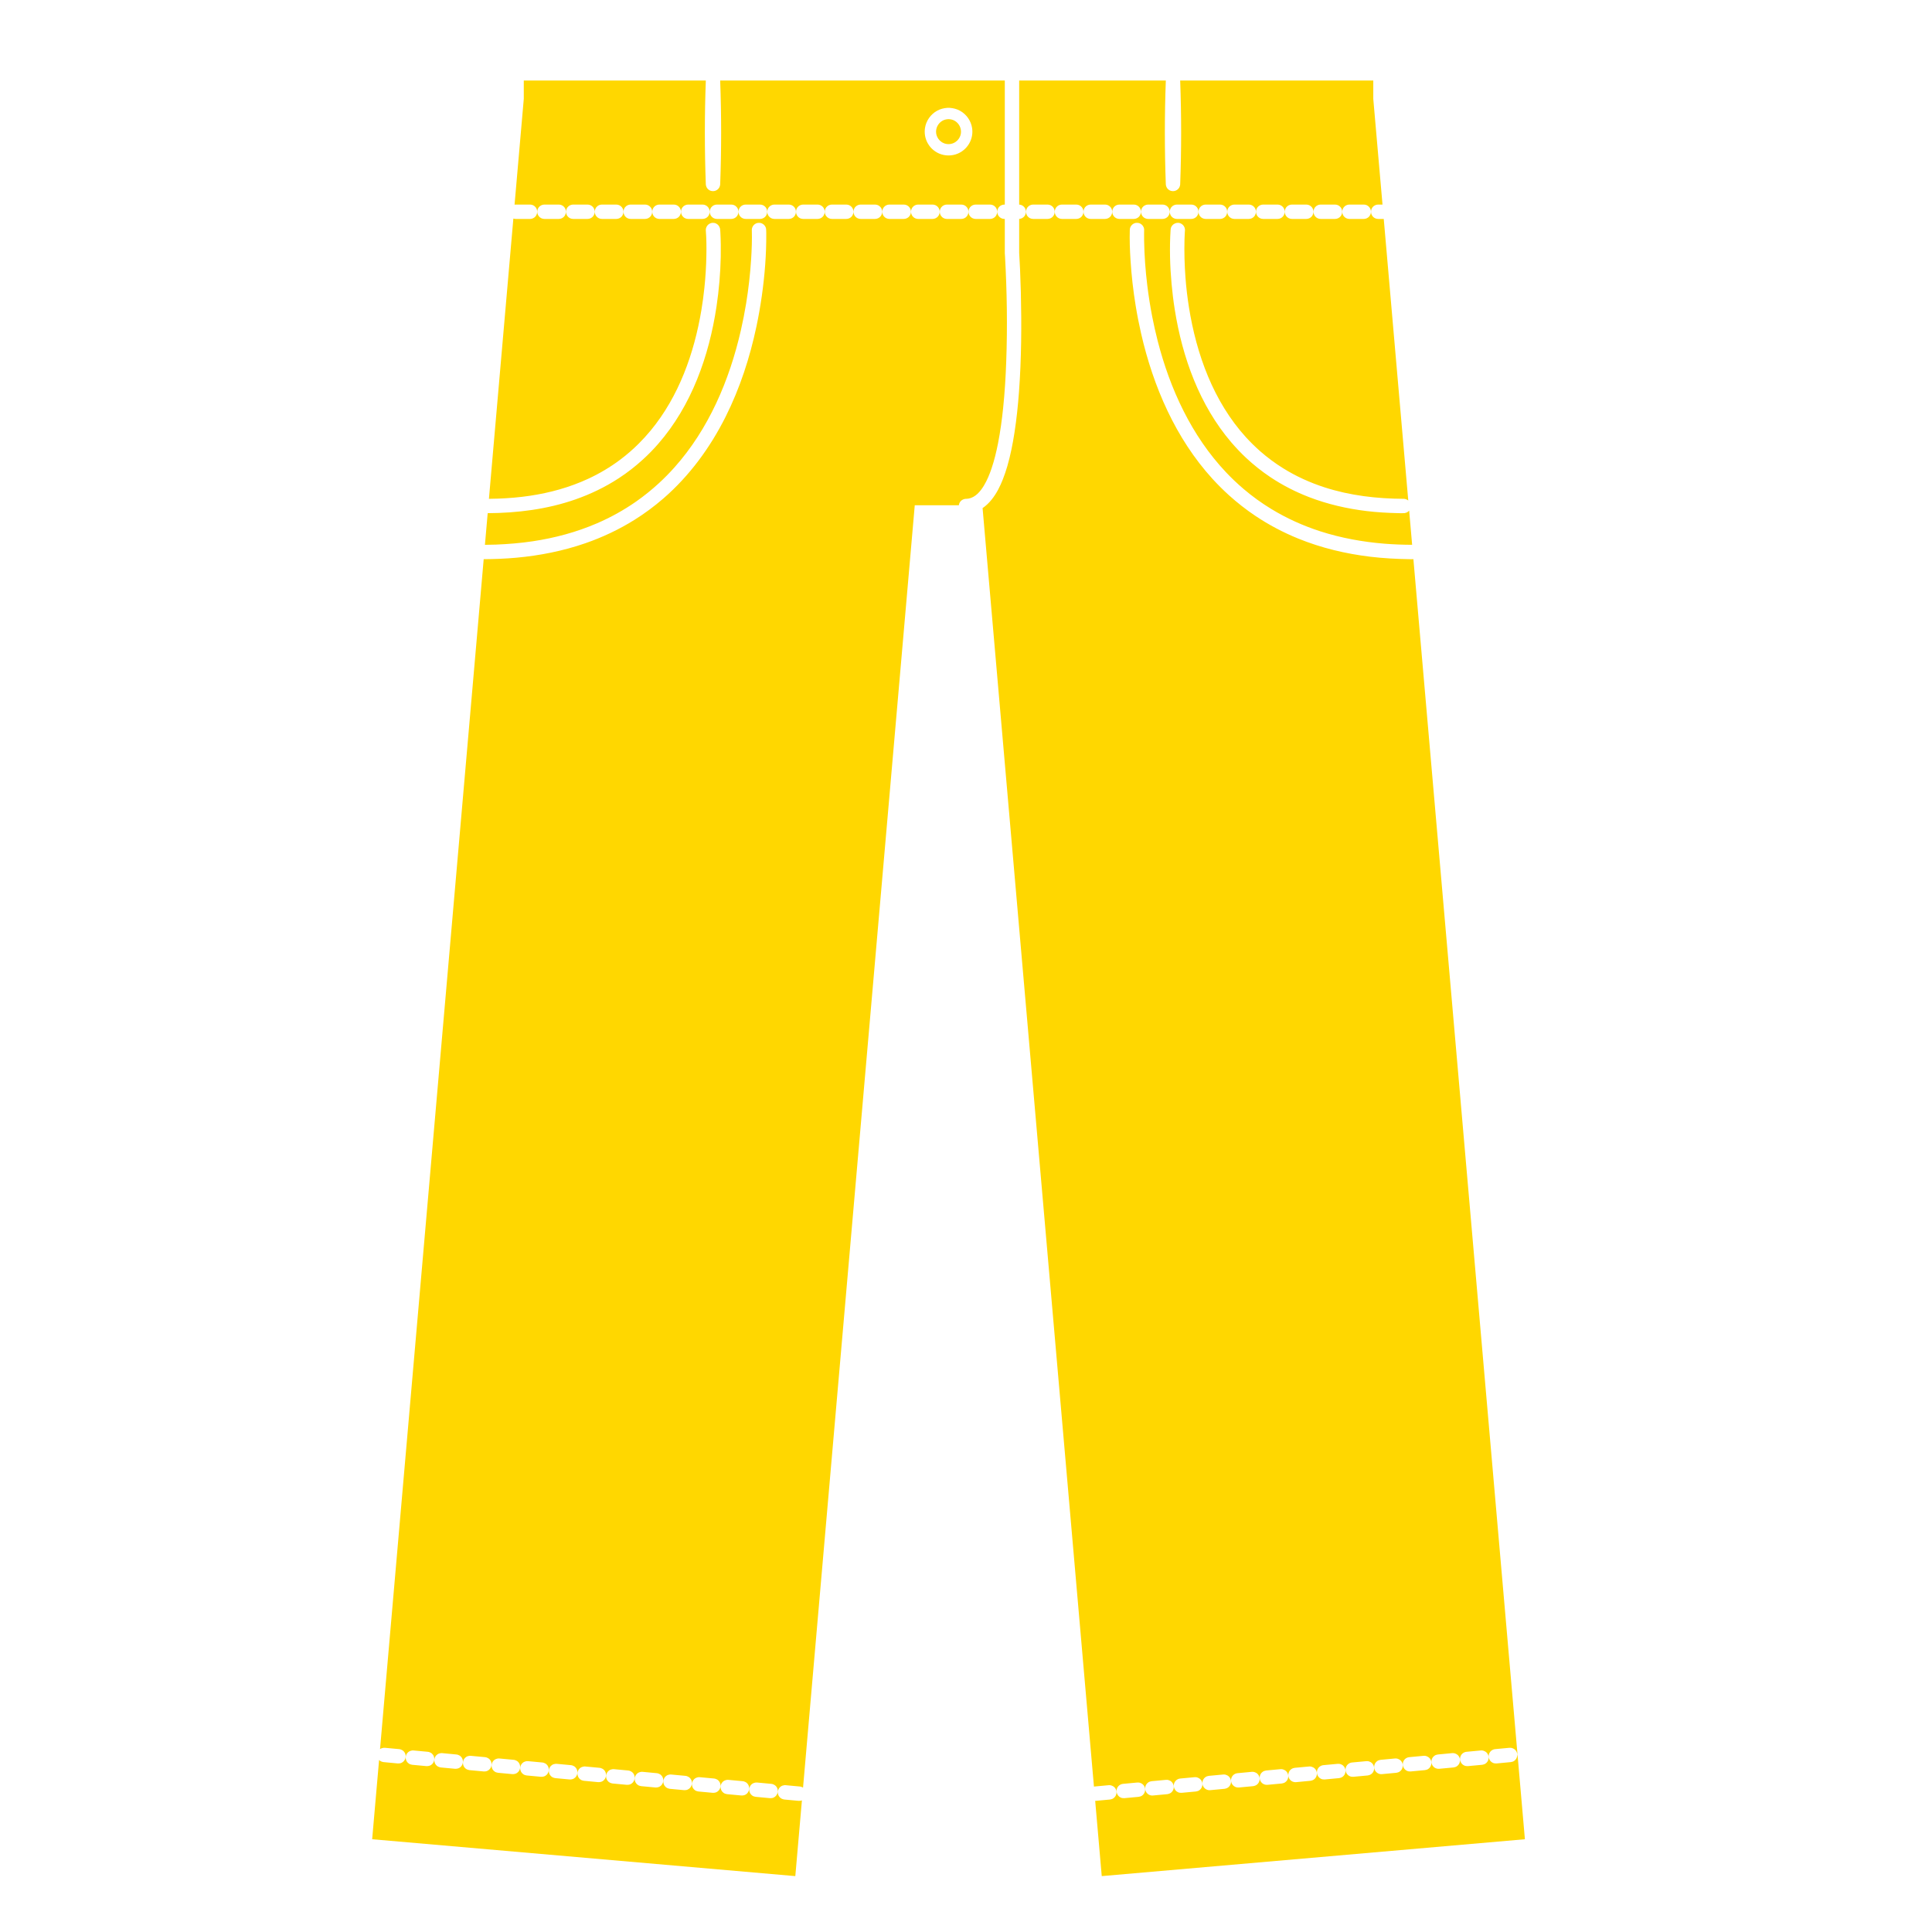 <svg fill="#FFD700" xmlns="http://www.w3.org/2000/svg" xmlns:xlink="http://www.w3.org/1999/xlink" viewBox="0 0 84 84" version="1.1" xml:space="preserve" style="" x="0px" y="0px" fill-rule="evenodd" clip-rule="evenodd" stroke-linejoin="round" stroke-miterlimit="1.414"><path d="M21.084,23.687L21.204,22.312C22.495,22.305 23.789,22.143 25.012,21.716C25.678,21.484 26.317,21.176 26.907,20.79C27.279,20.547 27.631,20.273 27.958,19.973C28.19,19.762 28.409,19.537 28.615,19.301C30.067,17.639 30.829,15.482 31.153,13.325C31.207,12.961 31.25,12.594 31.281,12.227C31.339,11.526 31.358,10.82 31.321,10.117C31.317,10.057 31.315,9.998 31.306,9.939C31.28,9.838 31.221,9.755 31.123,9.713C31.093,9.7 31.084,9.699 31.051,9.692C31.014,9.688 31.014,9.688 30.976,9.688C30.938,9.694 30.902,9.701 30.867,9.717C30.787,9.755 30.725,9.827 30.7,9.912C30.691,9.944 30.691,9.953 30.688,9.986L30.688,10.024C30.716,10.382 30.719,10.743 30.712,11.102C30.704,11.573 30.675,12.044 30.626,12.512C30.592,12.838 30.549,13.162 30.495,13.484C30.181,15.36 29.517,17.229 28.296,18.711C28.129,18.913 27.953,19.107 27.767,19.292C27.519,19.539 27.254,19.769 26.974,19.98C26.54,20.307 26.07,20.586 25.577,20.815C24.773,21.188 23.911,21.426 23.035,21.556C22.583,21.624 22.128,21.661 21.671,21.679C21.549,21.683 21.427,21.686 21.306,21.687C21.286,21.687 21.271,21.687 21.258,21.687L22.32,9.503C22.33,9.506 22.34,9.509 22.35,9.511C22.373,9.517 22.397,9.517 22.42,9.519L23.045,9.519C23.068,9.517 23.092,9.517 23.115,9.511C23.16,9.501 23.203,9.48 23.24,9.451C23.373,9.345 23.395,9.145 23.289,9.012C23.26,8.975 23.223,8.946 23.181,8.925C23.16,8.915 23.137,8.91 23.115,8.902L23.045,8.894L22.42,8.894C22.404,8.896 22.388,8.897 22.372,8.898L22.773,4.3L22.773,3.5L30.688,3.5C30.632,5.007 30.632,6.517 30.688,8.023C30.697,8.102 30.728,8.174 30.787,8.229C30.932,8.363 31.172,8.327 31.271,8.156C31.295,8.115 31.306,8.071 31.312,8.023C31.368,6.517 31.368,5.007 31.312,3.5L43.687,3.5L43.687,8.894L43.67,8.894C43.647,8.897 43.623,8.897 43.6,8.902C43.555,8.913 43.512,8.933 43.475,8.962C43.321,9.086 43.321,9.328 43.475,9.451C43.512,9.48 43.555,9.501 43.6,9.511C43.623,9.517 43.647,9.517 43.67,9.519L43.687,9.519L43.687,11.01L43.696,11.142C43.781,12.664 43.805,14.193 43.749,15.718C43.725,16.395 43.684,17.072 43.614,17.746C43.561,18.259 43.491,18.771 43.392,19.277C43.319,19.646 43.231,20.013 43.11,20.37C43.022,20.628 42.918,20.883 42.777,21.116C42.624,21.368 42.411,21.625 42.106,21.679C42.054,21.687 42.001,21.687 41.949,21.692C41.87,21.711 41.803,21.744 41.753,21.809C41.716,21.857 41.696,21.912 41.69,21.968L39.772,21.968L34.915,77.722C34.889,77.707 34.861,77.695 34.832,77.684L34.781,77.675L34.159,77.617C34.141,77.617 34.124,77.617 34.107,77.617C34.054,77.625 34.007,77.636 33.961,77.665C33.792,77.773 33.769,78.019 33.916,78.156C33.969,78.206 34.03,78.227 34.101,78.24L34.723,78.298C34.774,78.298 34.819,78.296 34.866,78.277L34.579,81.57L16.181,79.967L16.482,76.521C16.485,76.524 16.488,76.527 16.491,76.53C16.545,76.58 16.606,76.601 16.676,76.613L17.299,76.672C17.352,76.672 17.4,76.669 17.45,76.648C17.635,76.569 17.698,76.33 17.576,76.171C17.532,76.113 17.475,76.082 17.407,76.058L17.357,76.049L16.734,75.991C16.717,75.991 16.7,75.991 16.683,75.991C16.63,75.999 16.583,76.009 16.537,76.039C16.532,76.042 16.527,76.045 16.523,76.049L21.03,24.312C21.501,24.31 21.972,24.291 22.442,24.249C23.463,24.156 24.477,23.956 25.447,23.62C26.193,23.362 26.912,23.023 27.583,22.604C28.028,22.326 28.451,22.012 28.848,21.668C29.98,20.685 30.877,19.459 31.547,18.122C32.17,16.88 32.603,15.547 32.89,14.189C32.981,13.755 33.058,13.317 33.121,12.877C33.249,11.976 33.322,11.064 33.316,10.153C33.315,10.085 33.315,10.018 33.308,9.95C33.3,9.914 33.3,9.905 33.285,9.872C33.251,9.797 33.188,9.737 33.111,9.708C33.076,9.695 33.067,9.695 33.031,9.689C32.99,9.688 32.991,9.688 32.95,9.692C32.914,9.7 32.905,9.7 32.872,9.715C32.796,9.749 32.737,9.812 32.708,9.889C32.695,9.924 32.695,9.933 32.689,9.969L32.688,10.01C32.701,10.43 32.684,10.853 32.658,11.272C32.617,11.917 32.544,12.559 32.44,13.197C32.376,13.587 32.3,13.975 32.212,14.36C31.716,16.53 30.813,18.659 29.316,20.331C29.106,20.566 28.884,20.791 28.653,21.004C28.343,21.29 28.014,21.555 27.669,21.798C27.134,22.173 26.56,22.492 25.96,22.751C25.067,23.137 24.121,23.39 23.16,23.534C22.632,23.613 22.101,23.656 21.568,23.678C21.427,23.682 21.286,23.686 21.144,23.687C21.118,23.687 21.1,23.687 21.084,23.687ZM61.452,24.311L65.972,76.2C65.966,76.246 65.97,76.293 65.984,76.337L66.3,79.967L47.902,81.57L47.617,78.298C47.625,78.298 47.632,78.298 47.64,78.298L48.262,78.24C48.315,78.23 48.362,78.219 48.407,78.188C48.557,78.088 48.59,77.875 48.478,77.734C48.432,77.677 48.375,77.647 48.307,77.625C48.29,77.622 48.273,77.619 48.256,77.617L48.204,77.617L47.582,77.675C47.576,77.676 47.569,77.677 47.563,77.678L42.721,22.091C43.013,21.895 43.235,21.593 43.4,21.284C43.474,21.144 43.539,21 43.597,20.854C43.673,20.663 43.738,20.468 43.796,20.271C43.935,19.792 44.032,19.3 44.108,18.807C44.199,18.221 44.26,17.63 44.304,17.038C44.41,15.599 44.419,14.153 44.385,12.711C44.375,12.376 44.364,12.042 44.35,11.708C44.339,11.469 44.327,11.23 44.312,10.99L44.312,9.518C44.33,9.516 44.347,9.515 44.365,9.511C44.41,9.501 44.453,9.48 44.49,9.451C44.623,9.345 44.645,9.145 44.539,9.012C44.51,8.975 44.473,8.946 44.431,8.925C44.41,8.915 44.387,8.91 44.365,8.902L44.312,8.896L44.312,3.5L50.688,3.5C50.632,5.007 50.632,6.517 50.688,8.023C50.697,8.102 50.728,8.174 50.787,8.229C50.932,8.363 51.172,8.327 51.271,8.156C51.295,8.115 51.306,8.071 51.312,8.023C51.368,6.517 51.368,5.007 51.312,3.5L59.708,3.5L59.708,4.3L60.109,8.894L59.92,8.894C59.897,8.897 59.873,8.897 59.85,8.902C59.805,8.913 59.762,8.933 59.725,8.962C59.571,9.086 59.571,9.328 59.725,9.451C59.762,9.48 59.805,9.501 59.85,9.511C59.873,9.517 59.897,9.517 59.92,9.519L60.163,9.519L61.229,21.762C61.183,21.723 61.127,21.701 61.066,21.69L61.028,21.688C59.863,21.682 58.695,21.548 57.583,21.187C56.954,20.983 56.348,20.708 55.787,20.358C55.436,20.14 55.103,19.892 54.792,19.62C54.573,19.427 54.365,19.222 54.168,19.007C52.758,17.454 52.018,15.403 51.693,13.358C51.625,12.93 51.574,12.499 51.542,12.067C51.501,11.515 51.486,10.962 51.5,10.409C51.503,10.324 51.506,10.238 51.511,10.153C51.515,10.097 51.52,10.042 51.521,9.986C51.517,9.948 51.511,9.912 51.496,9.877C51.461,9.795 51.391,9.731 51.306,9.703C51.274,9.693 51.266,9.693 51.233,9.688C51.194,9.688 51.195,9.688 51.157,9.692C51.056,9.715 50.971,9.771 50.926,9.867C50.911,9.897 50.911,9.906 50.902,9.939C50.897,9.976 50.897,9.975 50.894,10.012C50.845,10.788 50.868,11.569 50.938,12.342C50.972,12.714 51.017,13.086 51.076,13.456C51.406,15.54 52.151,17.617 53.538,19.237C53.742,19.474 53.958,19.701 54.186,19.915C54.51,20.217 54.858,20.493 55.226,20.74C55.753,21.093 56.321,21.384 56.912,21.612C57.719,21.923 58.568,22.118 59.426,22.221C59.872,22.274 60.32,22.3 60.769,22.31C60.867,22.312 60.966,22.316 61.063,22.31C61.114,22.301 61.16,22.287 61.203,22.258C61.228,22.241 61.25,22.221 61.268,22.199L61.397,23.687C60.992,23.685 60.586,23.671 60.182,23.638C59.241,23.561 58.306,23.391 57.406,23.101C56.659,22.86 55.939,22.536 55.269,22.127C54.847,21.87 54.445,21.579 54.069,21.259C53.803,21.033 53.549,20.792 53.309,20.538C51.809,18.954 50.871,16.915 50.333,14.819C50.244,14.47 50.165,14.119 50.096,13.766C50.008,13.314 49.937,12.858 49.881,12.401C49.802,11.757 49.756,11.11 49.744,10.461C49.743,10.361 49.742,10.261 49.743,10.161C49.744,10.097 49.747,10.033 49.745,9.969C49.739,9.933 49.739,9.923 49.726,9.889C49.697,9.812 49.638,9.749 49.563,9.715C49.529,9.7 49.52,9.7 49.484,9.692C49.443,9.688 49.444,9.688 49.403,9.689C49.367,9.695 49.358,9.695 49.323,9.708C49.246,9.737 49.183,9.797 49.149,9.872C49.134,9.905 49.134,9.914 49.126,9.95L49.122,9.99C49.108,10.431 49.125,10.872 49.153,11.312C49.195,11.977 49.27,12.64 49.378,13.298C49.443,13.7 49.522,14.101 49.613,14.499C50.14,16.804 51.113,19.06 52.719,20.822C52.946,21.07 53.184,21.307 53.433,21.533C53.794,21.858 54.178,22.159 54.581,22.429C55.165,22.82 55.788,23.149 56.439,23.414C57.443,23.823 58.506,24.077 59.582,24.206C60.147,24.273 60.716,24.304 61.285,24.312C61.375,24.312 61.383,24.315 61.452,24.311ZM32.914,77.501L33.536,77.559L33.587,77.568C33.655,77.592 33.712,77.623 33.756,77.681C33.877,77.84 33.814,78.079 33.63,78.158C33.58,78.179 33.532,78.182 33.478,78.181L32.856,78.123C32.803,78.114 32.757,78.102 32.711,78.072C32.545,77.961 32.527,77.714 32.676,77.58C32.73,77.531 32.792,77.512 32.862,77.501C32.88,77.501 32.897,77.501 32.914,77.501ZM49.552,77.509C49.619,77.531 49.677,77.56 49.723,77.618C49.835,77.759 49.801,77.972 49.652,78.072C49.606,78.102 49.56,78.114 49.507,78.123L48.885,78.181C48.831,78.182 48.783,78.179 48.733,78.158C48.549,78.079 48.486,77.84 48.607,77.681C48.649,77.626 48.709,77.586 48.776,77.568C48.792,77.564 48.81,77.562 48.827,77.559L49.449,77.501L49.501,77.501C49.518,77.503 49.535,77.506 49.552,77.509ZM50.796,77.392C50.847,77.409 50.891,77.427 50.932,77.464C51.066,77.585 51.068,77.8 50.937,77.924C50.883,77.974 50.822,77.995 50.752,78.007L50.129,78.065C50.112,78.065 50.095,78.067 50.078,78.066C50.009,78.061 49.942,78.033 49.891,77.986C49.742,77.852 49.76,77.606 49.927,77.494C49.972,77.464 50.018,77.452 50.071,77.443L50.694,77.385L50.745,77.384C50.762,77.387 50.779,77.39 50.796,77.392ZM31.669,77.385L32.292,77.443L32.343,77.452C32.393,77.47 32.437,77.489 32.477,77.526C32.623,77.664 32.6,77.91 32.431,78.018C32.369,78.057 32.305,78.066 32.234,78.065L31.611,78.007C31.558,77.998 31.512,77.986 31.467,77.956C31.3,77.845 31.282,77.598 31.431,77.464C31.486,77.415 31.547,77.395 31.618,77.384C31.635,77.385 31.652,77.385 31.669,77.385ZM52.041,77.276C52.109,77.299 52.166,77.328 52.212,77.385C52.324,77.526 52.291,77.74 52.141,77.84C52.095,77.87 52.049,77.882 51.996,77.891L51.374,77.949C51.32,77.95 51.273,77.947 51.222,77.925C51.038,77.847 50.975,77.608 51.096,77.449C51.138,77.394 51.198,77.354 51.265,77.336C51.282,77.331 51.299,77.33 51.316,77.327L51.938,77.269L51.99,77.268C52.007,77.271 52.024,77.274 52.041,77.276ZM30.425,77.269L31.047,77.327L31.098,77.336C31.149,77.354 31.192,77.373 31.232,77.41C31.378,77.548 31.355,77.793 31.186,77.901C31.125,77.941 31.061,77.95 30.989,77.949L30.367,77.891C30.314,77.882 30.268,77.87 30.222,77.84C30.055,77.728 30.038,77.482 30.187,77.348C30.241,77.299 30.303,77.279 30.373,77.268C30.39,77.268 30.408,77.269 30.425,77.269ZM53.285,77.16C53.336,77.177 53.38,77.195 53.421,77.232C53.555,77.352 53.557,77.568 53.426,77.691C53.372,77.742 53.311,77.762 53.241,77.775L52.619,77.833C52.601,77.833 52.584,77.835 52.567,77.834C52.498,77.829 52.432,77.8 52.38,77.754C52.231,77.62 52.249,77.373 52.416,77.262C52.461,77.232 52.508,77.22 52.56,77.211L53.183,77.153L53.234,77.152C53.251,77.155 53.268,77.157 53.285,77.16ZM29.18,77.153L29.803,77.211L29.853,77.22C29.921,77.244 29.978,77.274 30.022,77.332C30.144,77.492 30.08,77.731 29.896,77.809C29.846,77.831 29.798,77.834 29.744,77.833L29.122,77.775C29.052,77.762 28.991,77.742 28.937,77.691C28.791,77.554 28.814,77.308 28.983,77.2C29.029,77.171 29.076,77.16 29.129,77.152C29.146,77.152 29.163,77.152 29.18,77.153ZM54.53,77.044C54.581,77.061 54.625,77.079 54.666,77.116C54.799,77.236 54.802,77.452 54.67,77.575C54.617,77.625 54.556,77.646 54.485,77.659L53.863,77.717C53.809,77.717 53.762,77.715 53.712,77.693C53.527,77.615 53.464,77.376 53.585,77.216C53.627,77.161 53.687,77.121 53.754,77.104C53.771,77.099 53.788,77.098 53.805,77.095L54.427,77.036L54.479,77.036C54.496,77.039 54.513,77.041 54.53,77.044ZM27.936,77.036L28.558,77.095L28.609,77.104C28.659,77.122 28.703,77.141 28.743,77.178C28.889,77.315 28.866,77.561 28.697,77.669C28.635,77.708 28.571,77.718 28.5,77.717L27.878,77.659C27.825,77.649 27.778,77.638 27.733,77.607C27.566,77.496 27.548,77.25 27.697,77.116C27.752,77.067 27.813,77.047 27.884,77.036C27.901,77.036 27.918,77.036 27.936,77.036ZM55.775,76.928C55.842,76.95 55.9,76.98 55.946,77.037C56.058,77.178 56.024,77.391 55.875,77.491C55.829,77.522 55.783,77.533 55.73,77.543L55.108,77.601C55.091,77.601 55.073,77.602 55.056,77.601C54.987,77.596 54.921,77.568 54.869,77.522C54.721,77.387 54.738,77.141 54.905,77.03C54.951,76.999 54.997,76.988 55.05,76.978L55.672,76.92L55.724,76.92C55.741,76.922 55.758,76.925 55.775,76.928ZM26.691,76.92L27.313,76.978L27.364,76.987C27.432,77.011 27.489,77.042 27.533,77.1C27.654,77.26 27.591,77.498 27.407,77.577C27.357,77.598 27.309,77.601 27.255,77.601L26.633,77.543C26.563,77.53 26.501,77.509 26.448,77.459C26.302,77.322 26.325,77.076 26.494,76.968C26.54,76.939 26.586,76.928 26.639,76.92C26.657,76.92 26.674,76.92 26.691,76.92ZM57.019,76.812C57.07,76.829 57.114,76.847 57.155,76.883C57.289,77.004 57.291,77.22 57.16,77.343C57.106,77.393 57.045,77.414 56.975,77.426L56.352,77.485C56.335,77.485 56.318,77.486 56.301,77.485C56.232,77.48 56.165,77.452 56.114,77.406C55.965,77.271 55.983,77.025 56.15,76.914C56.195,76.883 56.241,76.872 56.294,76.862L56.917,76.804L56.968,76.804C56.985,76.806 57.002,76.809 57.019,76.812ZM25.446,76.804L26.069,76.862L26.12,76.871C26.17,76.889 26.214,76.908 26.254,76.946C26.4,77.083 26.377,77.329 26.208,77.437C26.146,77.476 26.082,77.485 26.011,77.485L25.388,77.426C25.335,77.417 25.289,77.406 25.244,77.375C25.077,77.264 25.059,77.017 25.208,76.883C25.263,76.834 25.324,76.815 25.395,76.804C25.412,76.804 25.429,76.804 25.446,76.804ZM58.264,76.695C58.315,76.712 58.359,76.73 58.399,76.767C58.533,76.888 58.535,77.104 58.404,77.227C58.351,77.277 58.29,77.298 58.219,77.31L57.597,77.368C57.543,77.369 57.496,77.366 57.445,77.345C57.261,77.266 57.198,77.027 57.319,76.868C57.361,76.813 57.421,76.773 57.488,76.755C57.505,76.751 57.522,76.749 57.539,76.746L58.161,76.688L58.213,76.688C58.23,76.69 58.247,76.693 58.264,76.695ZM24.202,76.688L24.824,76.746L24.875,76.755C24.926,76.773 24.969,76.792 25.009,76.83C25.155,76.967 25.132,77.213 24.963,77.321C24.902,77.36 24.838,77.369 24.766,77.368L24.144,77.31C24.073,77.298 24.012,77.277 23.959,77.227C23.813,77.09 23.836,76.844 24.005,76.736C24.051,76.706 24.097,76.696 24.15,76.688C24.167,76.688 24.185,76.688 24.202,76.688ZM59.508,76.579C59.559,76.596 59.603,76.614 59.644,76.651C59.778,76.772 59.78,76.987 59.649,77.111C59.595,77.161 59.534,77.182 59.464,77.194L58.841,77.252C58.788,77.253 58.74,77.25 58.69,77.229C58.505,77.15 58.442,76.911 58.564,76.752C58.606,76.697 58.666,76.657 58.733,76.639C58.749,76.635 58.766,76.633 58.783,76.63L59.406,76.572L59.457,76.571C59.474,76.574 59.491,76.577 59.508,76.579ZM22.957,76.572L23.58,76.63L23.63,76.639C23.681,76.657 23.725,76.676 23.765,76.713C23.911,76.851 23.888,77.097 23.719,77.204C23.657,77.244 23.593,77.253 23.522,77.252L22.899,77.194C22.846,77.185 22.8,77.173 22.755,77.143C22.588,77.031 22.57,76.785 22.719,76.651C22.773,76.602 22.835,76.582 22.906,76.571C22.923,76.572 22.94,76.572 22.957,76.572ZM60.753,76.463C60.821,76.486 60.878,76.515 60.924,76.572C61.036,76.713 61.003,76.927 60.853,77.027C60.807,77.057 60.761,77.069 60.708,77.078L60.086,77.136C60.069,77.136 60.052,77.138 60.034,77.137C59.965,77.132 59.899,77.103 59.848,77.057C59.699,76.923 59.717,76.677 59.883,76.565C59.929,76.535 59.975,76.523 60.028,76.514L60.65,76.456L60.702,76.455C60.719,76.458 60.736,76.461 60.753,76.463ZM21.713,76.456L22.335,76.514L22.386,76.523C22.436,76.541 22.48,76.56 22.52,76.597C22.666,76.735 22.643,76.98 22.474,77.088C22.412,77.128 22.348,77.137 22.277,77.136L21.655,77.078C21.602,77.069 21.556,77.057 21.51,77.027C21.343,76.915 21.326,76.669 21.474,76.535C21.529,76.486 21.59,76.466 21.661,76.455C21.678,76.455 21.695,76.456 21.713,76.456ZM20.468,76.34L21.09,76.398L21.141,76.407C21.209,76.431 21.266,76.461 21.31,76.519C21.431,76.679 21.368,76.918 21.184,76.996C21.134,77.018 21.086,77.021 21.032,77.02L20.41,76.962C20.34,76.949 20.278,76.929 20.225,76.878C20.079,76.741 20.102,76.495 20.271,76.387C20.317,76.358 20.363,76.347 20.416,76.339C20.434,76.339 20.451,76.339 20.468,76.34ZM61.997,76.347C62.065,76.37 62.123,76.399 62.169,76.456C62.281,76.597 62.247,76.81 62.098,76.911C62.052,76.941 62.006,76.953 61.953,76.962L61.331,77.02C61.277,77.021 61.229,77.018 61.179,76.996C60.995,76.918 60.932,76.679 61.053,76.519C61.095,76.464 61.155,76.424 61.222,76.407C61.238,76.402 61.256,76.401 61.273,76.398L61.895,76.34L61.946,76.339C61.963,76.342 61.98,76.344 61.997,76.347ZM63.242,76.231C63.31,76.253 63.368,76.283 63.413,76.34C63.525,76.481 63.492,76.694 63.342,76.794C63.297,76.825 63.25,76.836 63.198,76.846L62.575,76.904C62.558,76.904 62.541,76.906 62.524,76.904C62.455,76.899 62.388,76.871 62.337,76.825C62.188,76.691 62.206,76.444 62.373,76.333C62.418,76.302 62.464,76.291 62.517,76.282L63.139,76.223L63.191,76.223C63.208,76.226 63.225,76.228 63.242,76.231ZM19.224,76.223L19.846,76.282L19.897,76.291C19.947,76.309 19.991,76.328 20.031,76.365C20.177,76.502 20.154,76.748 19.985,76.856C19.923,76.895 19.859,76.905 19.788,76.904L19.165,76.846C19.095,76.833 19.034,76.812 18.98,76.762C18.834,76.625 18.857,76.379 19.026,76.271C19.072,76.242 19.119,76.231 19.172,76.223C19.189,76.223 19.206,76.223 19.224,76.223ZM64.487,76.115C64.555,76.137 64.612,76.167 64.658,76.224C64.77,76.365 64.737,76.578 64.587,76.678C64.541,76.709 64.495,76.72 64.442,76.73L63.82,76.788C63.766,76.788 63.719,76.785 63.668,76.764C63.484,76.685 63.421,76.447 63.542,76.287C63.584,76.232 63.644,76.192 63.711,76.174C63.728,76.17 63.745,76.168 63.762,76.165L64.384,76.107L64.436,76.107C64.453,76.109 64.47,76.112 64.487,76.115ZM17.979,76.107L18.601,76.165L18.652,76.174C18.703,76.192 18.746,76.211 18.786,76.249C18.932,76.386 18.909,76.632 18.74,76.74C18.679,76.779 18.615,76.788 18.543,76.788L17.921,76.73C17.868,76.72 17.822,76.709 17.776,76.678C17.61,76.567 17.592,76.321 17.741,76.186C17.795,76.137 17.857,76.118 17.927,76.107C17.945,76.107 17.962,76.107 17.979,76.107ZM65.731,75.999C65.799,76.021 65.857,76.051 65.902,76.108C66.014,76.249 65.981,76.462 65.831,76.562C65.786,76.593 65.74,76.604 65.687,76.613L65.064,76.672C65.011,76.672 64.963,76.669 64.913,76.648C64.728,76.569 64.665,76.33 64.787,76.171C64.829,76.116 64.889,76.076 64.956,76.058C64.972,76.054 64.989,76.052 65.006,76.049L65.629,75.991L65.68,75.991C65.697,75.993 65.714,75.996 65.731,75.999ZM56.795,8.894L56.17,8.894C56.147,8.897 56.123,8.897 56.1,8.902C56.055,8.913 56.012,8.933 55.975,8.962C55.821,9.086 55.821,9.328 55.975,9.451C56.012,9.48 56.055,9.501 56.1,9.511C56.123,9.517 56.147,9.517 56.17,9.519L56.795,9.519C56.818,9.517 56.842,9.517 56.865,9.511C56.91,9.501 56.953,9.48 56.99,9.451C57.123,9.345 57.145,9.145 57.039,9.012C57.01,8.975 56.973,8.946 56.931,8.925C56.91,8.915 56.887,8.91 56.865,8.902L56.795,8.894ZM41.795,8.894L41.17,8.894C41.147,8.897 41.123,8.897 41.1,8.902C41.055,8.913 41.012,8.933 40.975,8.962C40.821,9.086 40.821,9.328 40.975,9.451C41.012,9.48 41.055,9.501 41.1,9.511C41.123,9.517 41.147,9.517 41.17,9.519L41.795,9.519C41.818,9.517 41.842,9.517 41.865,9.511C41.91,9.501 41.953,9.48 41.99,9.451C42.123,9.345 42.145,9.145 42.039,9.012C42.01,8.975 41.973,8.946 41.931,8.925C41.91,8.915 41.887,8.91 41.865,8.902L41.795,8.894ZM25.615,8.902C25.637,8.91 25.66,8.915 25.681,8.925C25.723,8.946 25.76,8.975 25.789,9.012C25.895,9.145 25.873,9.345 25.74,9.451C25.703,9.48 25.66,9.501 25.615,9.511C25.592,9.517 25.568,9.517 25.545,9.519L24.92,9.519C24.897,9.517 24.873,9.517 24.85,9.511C24.805,9.501 24.762,9.48 24.725,9.451C24.571,9.328 24.571,9.086 24.725,8.962C24.762,8.933 24.805,8.913 24.85,8.902C24.873,8.897 24.897,8.897 24.92,8.894L25.545,8.894C25.568,8.897 25.591,8.899 25.615,8.902ZM46.865,8.902C46.887,8.91 46.91,8.915 46.931,8.925C46.973,8.946 47.01,8.975 47.039,9.012C47.145,9.145 47.123,9.345 46.99,9.451C46.953,9.48 46.91,9.501 46.865,9.511C46.842,9.517 46.818,9.517 46.795,9.519L46.17,9.519C46.147,9.517 46.123,9.517 46.1,9.511C46.055,9.501 46.012,9.48 45.975,9.451C45.821,9.328 45.821,9.086 45.975,8.962C46.012,8.933 46.055,8.913 46.1,8.902C46.123,8.897 46.147,8.897 46.17,8.894L46.795,8.894C46.818,8.897 46.841,8.899 46.865,8.902ZM45.545,9.519C45.568,9.517 45.592,9.517 45.615,9.511C45.66,9.501 45.703,9.48 45.74,9.451C45.873,9.345 45.895,9.145 45.789,9.012C45.76,8.975 45.723,8.946 45.681,8.925C45.66,8.915 45.637,8.91 45.615,8.902C45.591,8.899 45.568,8.897 45.545,8.894L44.92,8.894C44.897,8.897 44.873,8.897 44.85,8.902C44.805,8.913 44.762,8.933 44.725,8.962C44.571,9.086 44.571,9.328 44.725,9.451C44.762,9.48 44.805,9.501 44.85,9.511C44.873,9.517 44.897,9.517 44.92,9.519L45.545,9.519ZM43.045,8.894L42.42,8.894C42.397,8.897 42.373,8.897 42.35,8.902C42.305,8.913 42.262,8.933 42.225,8.962C42.071,9.086 42.071,9.328 42.225,9.451C42.262,9.48 42.305,9.501 42.35,9.511C42.373,9.517 42.397,9.517 42.42,9.519L43.045,9.519C43.068,9.517 43.092,9.517 43.115,9.511C43.16,9.501 43.203,9.48 43.24,9.451C43.373,9.345 43.395,9.145 43.289,9.012C43.26,8.975 43.223,8.946 43.181,8.925C43.16,8.915 43.137,8.91 43.115,8.902L43.045,8.894ZM24.295,9.519C24.318,9.517 24.342,9.517 24.365,9.511C24.41,9.501 24.453,9.48 24.49,9.451C24.623,9.345 24.645,9.145 24.539,9.012C24.51,8.975 24.473,8.946 24.431,8.925C24.41,8.915 24.387,8.91 24.365,8.902C24.341,8.899 24.318,8.897 24.295,8.894L23.67,8.894C23.647,8.897 23.623,8.897 23.6,8.902C23.555,8.913 23.512,8.933 23.475,8.962C23.321,9.086 23.321,9.328 23.475,9.451C23.512,9.48 23.555,9.501 23.6,9.511C23.623,9.517 23.647,9.517 23.67,9.519L24.295,9.519ZM35.545,8.894L34.92,8.894C34.897,8.897 34.873,8.897 34.85,8.902C34.805,8.913 34.762,8.933 34.725,8.962C34.571,9.086 34.571,9.328 34.725,9.451C34.762,9.48 34.805,9.501 34.85,9.511C34.873,9.517 34.897,9.517 34.92,9.519L35.545,9.519C35.568,9.517 35.592,9.517 35.615,9.511C35.66,9.501 35.703,9.48 35.74,9.451C35.873,9.345 35.895,9.145 35.789,9.012C35.76,8.975 35.723,8.946 35.681,8.925C35.66,8.915 35.637,8.91 35.615,8.902L35.545,8.894ZM40.545,8.894L39.92,8.894C39.897,8.897 39.873,8.897 39.85,8.902C39.805,8.913 39.762,8.933 39.725,8.962C39.571,9.086 39.571,9.328 39.725,9.451C39.762,9.48 39.805,9.501 39.85,9.511C39.873,9.517 39.897,9.517 39.92,9.519L40.545,9.519C40.568,9.517 40.592,9.517 40.615,9.511C40.66,9.501 40.703,9.48 40.74,9.451C40.873,9.345 40.895,9.145 40.789,9.012C40.76,8.975 40.723,8.946 40.681,8.925C40.66,8.915 40.637,8.91 40.615,8.902L40.545,8.894ZM49.295,8.894L48.67,8.894C48.647,8.897 48.623,8.897 48.6,8.902C48.555,8.913 48.512,8.933 48.475,8.962C48.321,9.086 48.321,9.328 48.475,9.451C48.512,9.48 48.555,9.501 48.6,9.511C48.623,9.517 48.647,9.517 48.67,9.519L49.295,9.519C49.318,9.517 49.342,9.517 49.365,9.511C49.41,9.501 49.453,9.48 49.49,9.451C49.623,9.345 49.645,9.145 49.539,9.012C49.51,8.975 49.473,8.946 49.431,8.925C49.41,8.915 49.387,8.91 49.365,8.902L49.295,8.894ZM53.045,8.894L52.42,8.894C52.397,8.897 52.373,8.897 52.35,8.902C52.305,8.913 52.262,8.933 52.225,8.962C52.071,9.086 52.071,9.328 52.225,9.451C52.262,9.48 52.305,9.501 52.35,9.511C52.373,9.517 52.397,9.517 52.42,9.519L53.045,9.519C53.068,9.517 53.092,9.517 53.115,9.511C53.16,9.501 53.203,9.48 53.24,9.451C53.373,9.345 53.395,9.145 53.289,9.012C53.26,8.975 53.223,8.946 53.181,8.925C53.16,8.915 53.137,8.91 53.115,8.902L53.045,8.894ZM51.795,8.894L51.17,8.894C51.147,8.897 51.123,8.897 51.1,8.902C51.055,8.913 51.012,8.933 50.975,8.962C50.821,9.086 50.821,9.328 50.975,9.451C51.012,9.48 51.055,9.501 51.1,9.511C51.123,9.517 51.147,9.517 51.17,9.519L51.795,9.519C51.818,9.517 51.842,9.517 51.865,9.511C51.91,9.501 51.953,9.48 51.99,9.451C52.123,9.345 52.145,9.145 52.039,9.012C52.01,8.975 51.973,8.946 51.931,8.925C51.91,8.915 51.887,8.91 51.865,8.902L51.795,8.894ZM50.545,8.894L49.92,8.894C49.897,8.897 49.873,8.897 49.85,8.902C49.805,8.913 49.762,8.933 49.725,8.962C49.571,9.086 49.571,9.328 49.725,9.451C49.762,9.48 49.805,9.501 49.85,9.511C49.873,9.517 49.897,9.517 49.92,9.519L50.545,9.519C50.568,9.517 50.592,9.517 50.615,9.511C50.66,9.501 50.703,9.48 50.74,9.451C50.873,9.345 50.895,9.145 50.789,9.012C50.76,8.975 50.723,8.946 50.681,8.925C50.66,8.915 50.637,8.91 50.615,8.902L50.545,8.894ZM48.045,8.894L47.42,8.894C47.397,8.897 47.373,8.897 47.35,8.902C47.305,8.913 47.262,8.933 47.225,8.962C47.071,9.086 47.071,9.328 47.225,9.451C47.262,9.48 47.305,9.501 47.35,9.511C47.373,9.517 47.397,9.517 47.42,9.519L48.045,9.519C48.068,9.517 48.092,9.517 48.115,9.511C48.16,9.501 48.203,9.48 48.24,9.451C48.373,9.345 48.395,9.145 48.289,9.012C48.26,8.975 48.223,8.946 48.181,8.925C48.16,8.915 48.137,8.91 48.115,8.902L48.045,8.894ZM54.295,8.894L53.67,8.894C53.647,8.897 53.623,8.897 53.6,8.902C53.555,8.913 53.512,8.933 53.475,8.962C53.321,9.086 53.321,9.328 53.475,9.451C53.512,9.48 53.555,9.501 53.6,9.511C53.623,9.517 53.647,9.517 53.67,9.519L54.295,9.519C54.318,9.517 54.342,9.517 54.365,9.511C54.41,9.501 54.453,9.48 54.49,9.451C54.623,9.345 54.645,9.145 54.539,9.012C54.51,8.975 54.473,8.946 54.431,8.925C54.41,8.915 54.387,8.91 54.365,8.902L54.295,8.894ZM55.545,8.894L54.92,8.894C54.897,8.897 54.873,8.897 54.85,8.902C54.805,8.913 54.762,8.933 54.725,8.962C54.571,9.086 54.571,9.328 54.725,9.451C54.762,9.48 54.805,9.501 54.85,9.511C54.873,9.517 54.897,9.517 54.92,9.519L55.545,9.519C55.568,9.517 55.592,9.517 55.615,9.511C55.66,9.501 55.703,9.48 55.74,9.451C55.873,9.345 55.895,9.145 55.789,9.012C55.76,8.975 55.723,8.946 55.681,8.925C55.66,8.915 55.637,8.91 55.615,8.902L55.545,8.894ZM58.045,8.894L57.42,8.894C57.397,8.897 57.373,8.897 57.35,8.902C57.305,8.913 57.262,8.933 57.225,8.962C57.071,9.086 57.071,9.328 57.225,9.451C57.262,9.48 57.305,9.501 57.35,9.511C57.373,9.517 57.397,9.517 57.42,9.519L58.045,9.519C58.068,9.517 58.092,9.517 58.115,9.511C58.16,9.501 58.203,9.48 58.24,9.451C58.373,9.345 58.395,9.145 58.289,9.012C58.26,8.975 58.223,8.946 58.181,8.925C58.16,8.915 58.137,8.91 58.115,8.902L58.045,8.894ZM59.295,8.894L58.67,8.894C58.647,8.897 58.623,8.897 58.6,8.902C58.555,8.913 58.512,8.933 58.475,8.962C58.321,9.086 58.321,9.328 58.475,9.451C58.512,9.48 58.555,9.501 58.6,9.511C58.623,9.517 58.647,9.517 58.67,9.519L59.295,9.519C59.318,9.517 59.342,9.517 59.365,9.511C59.41,9.501 59.453,9.48 59.49,9.451C59.623,9.345 59.645,9.145 59.539,9.012C59.51,8.975 59.473,8.946 59.431,8.925C59.41,8.915 59.387,8.91 59.365,8.902L59.295,8.894ZM39.295,8.894L38.67,8.894C38.647,8.897 38.623,8.897 38.6,8.902C38.555,8.913 38.512,8.933 38.475,8.962C38.321,9.086 38.321,9.328 38.475,9.451C38.512,9.48 38.555,9.501 38.6,9.511C38.623,9.517 38.647,9.517 38.67,9.519L39.295,9.519C39.318,9.517 39.342,9.517 39.365,9.511C39.41,9.501 39.453,9.48 39.49,9.451C39.623,9.345 39.645,9.145 39.539,9.012C39.51,8.975 39.473,8.946 39.431,8.925C39.41,8.915 39.387,8.91 39.365,8.902L39.295,8.894ZM38.045,8.894L37.42,8.894C37.397,8.897 37.373,8.897 37.35,8.902C37.305,8.913 37.262,8.933 37.225,8.962C37.071,9.086 37.071,9.328 37.225,9.451C37.262,9.48 37.305,9.501 37.35,9.511C37.373,9.517 37.397,9.517 37.42,9.519L38.045,9.519C38.068,9.517 38.092,9.517 38.115,9.511C38.16,9.501 38.203,9.48 38.24,9.451C38.373,9.345 38.395,9.145 38.289,9.012C38.26,8.975 38.223,8.946 38.181,8.925C38.16,8.915 38.137,8.91 38.115,8.902L38.045,8.894ZM36.795,8.894L36.17,8.894C36.147,8.897 36.123,8.897 36.1,8.902C36.055,8.913 36.012,8.933 35.975,8.962C35.821,9.086 35.821,9.328 35.975,9.451C36.012,9.48 36.055,9.501 36.1,9.511C36.123,9.517 36.147,9.517 36.17,9.519L36.795,9.519C36.818,9.517 36.842,9.517 36.865,9.511C36.91,9.501 36.953,9.48 36.99,9.451C37.123,9.345 37.145,9.145 37.039,9.012C37.01,8.975 36.973,8.946 36.931,8.925C36.91,8.915 36.887,8.91 36.865,8.902L36.795,8.894ZM34.295,8.894L33.67,8.894C33.647,8.897 33.623,8.897 33.6,8.902C33.555,8.913 33.512,8.933 33.475,8.962C33.321,9.086 33.321,9.328 33.475,9.451C33.512,9.48 33.555,9.501 33.6,9.511C33.623,9.517 33.647,9.517 33.67,9.519L34.295,9.519C34.318,9.517 34.342,9.517 34.365,9.511C34.41,9.501 34.453,9.48 34.49,9.451C34.623,9.345 34.645,9.145 34.539,9.012C34.51,8.975 34.473,8.946 34.431,8.925C34.41,8.915 34.387,8.91 34.365,8.902L34.295,8.894ZM33.045,8.894L32.42,8.894C32.397,8.897 32.373,8.897 32.35,8.902C32.305,8.913 32.262,8.933 32.225,8.962C32.071,9.086 32.071,9.328 32.225,9.451C32.262,9.48 32.305,9.501 32.35,9.511C32.373,9.517 32.397,9.517 32.42,9.519L33.045,9.519C33.068,9.517 33.092,9.517 33.115,9.511C33.16,9.501 33.203,9.48 33.24,9.451C33.373,9.345 33.395,9.145 33.289,9.012C33.26,8.975 33.223,8.946 33.181,8.925C33.16,8.915 33.137,8.91 33.115,8.902L33.045,8.894ZM31.795,8.894L31.17,8.894C31.147,8.897 31.123,8.897 31.1,8.902C31.055,8.913 31.012,8.933 30.975,8.962C30.821,9.086 30.821,9.328 30.975,9.451C31.012,9.48 31.055,9.501 31.1,9.511C31.123,9.517 31.147,9.517 31.17,9.519L31.795,9.519C31.818,9.517 31.842,9.517 31.865,9.511C31.91,9.501 31.953,9.48 31.99,9.451C32.123,9.345 32.145,9.145 32.039,9.012C32.01,8.975 31.973,8.946 31.931,8.925C31.91,8.915 31.887,8.91 31.865,8.902L31.795,8.894ZM30.545,8.894L29.92,8.894C29.897,8.897 29.873,8.897 29.85,8.902C29.805,8.913 29.762,8.933 29.725,8.962C29.571,9.086 29.571,9.328 29.725,9.451C29.762,9.48 29.805,9.501 29.85,9.511C29.873,9.517 29.897,9.517 29.92,9.519L30.545,9.519C30.568,9.517 30.592,9.517 30.615,9.511C30.66,9.501 30.703,9.48 30.74,9.451C30.873,9.345 30.895,9.145 30.789,9.012C30.76,8.975 30.723,8.946 30.681,8.925C30.66,8.915 30.637,8.91 30.615,8.902L30.545,8.894ZM29.295,9.519C29.318,9.517 29.342,9.517 29.365,9.511C29.41,9.501 29.453,9.48 29.49,9.451C29.623,9.345 29.645,9.145 29.539,9.012C29.51,8.975 29.473,8.946 29.431,8.925C29.41,8.915 29.387,8.91 29.365,8.902C29.341,8.899 29.318,8.897 29.295,8.894L28.67,8.894C28.647,8.897 28.623,8.897 28.6,8.902C28.555,8.913 28.512,8.933 28.475,8.962C28.321,9.086 28.321,9.328 28.475,9.451C28.512,9.48 28.555,9.501 28.6,9.511C28.623,9.517 28.647,9.517 28.67,9.519L29.295,9.519ZM28.045,8.894L27.42,8.894C27.397,8.897 27.373,8.897 27.35,8.902C27.305,8.913 27.262,8.933 27.225,8.962C27.071,9.086 27.071,9.328 27.225,9.451C27.262,9.48 27.305,9.501 27.35,9.511C27.373,9.517 27.397,9.517 27.42,9.519L28.045,9.519C28.068,9.517 28.092,9.517 28.115,9.511C28.16,9.501 28.203,9.48 28.24,9.451C28.373,9.345 28.395,9.145 28.289,9.012C28.26,8.975 28.223,8.946 28.181,8.925C28.16,8.915 28.137,8.91 28.115,8.902L28.045,8.894ZM26.795,8.894L26.17,8.894C26.147,8.897 26.123,8.897 26.1,8.902C26.055,8.913 26.012,8.933 25.975,8.962C25.821,9.086 25.821,9.328 25.975,9.451C26.012,9.48 26.055,9.501 26.1,9.511C26.123,9.517 26.147,9.517 26.17,9.519L26.795,9.519C26.818,9.517 26.842,9.517 26.865,9.511C26.91,9.501 26.953,9.48 26.99,9.451C27.123,9.345 27.145,9.145 27.039,9.012C27.01,8.975 26.973,8.946 26.931,8.925C26.91,8.915 26.887,8.91 26.865,8.902L26.795,8.894ZM41.294,4.689C41.449,4.701 41.597,4.738 41.735,4.813C42.017,4.966 42.216,5.249 42.265,5.566C42.281,5.67 42.281,5.777 42.265,5.881C42.249,5.982 42.219,6.081 42.174,6.173C42.124,6.277 42.055,6.374 41.973,6.456C41.879,6.55 41.767,6.626 41.644,6.678C41.517,6.732 41.379,6.759 41.241,6.759C41.102,6.759 40.965,6.732 40.837,6.678C40.715,6.626 40.602,6.55 40.508,6.456C40.426,6.374 40.358,6.277 40.307,6.173C40.263,6.081 40.232,5.982 40.217,5.881C40.201,5.777 40.201,5.67 40.217,5.566C40.265,5.249 40.465,4.966 40.747,4.813C40.884,4.738 41.032,4.701 41.188,4.689C41.241,4.687 41.241,4.687 41.294,4.689ZM41.213,5.182C41.132,5.188 41.054,5.207 40.982,5.246C40.783,5.355 40.67,5.582 40.704,5.806C40.712,5.859 40.728,5.91 40.752,5.958C40.778,6.013 40.814,6.064 40.857,6.107C40.907,6.156 40.965,6.196 41.03,6.223C41.096,6.252 41.168,6.266 41.241,6.266C41.313,6.266 41.385,6.252 41.452,6.223C41.516,6.196 41.575,6.156 41.624,6.107C41.667,6.064 41.703,6.013 41.73,5.958C41.753,5.91 41.769,5.859 41.777,5.806C41.811,5.582 41.699,5.355 41.499,5.246C41.427,5.207 41.35,5.188 41.269,5.182C41.241,5.181 41.241,5.181 41.213,5.182Z"></path></svg>
